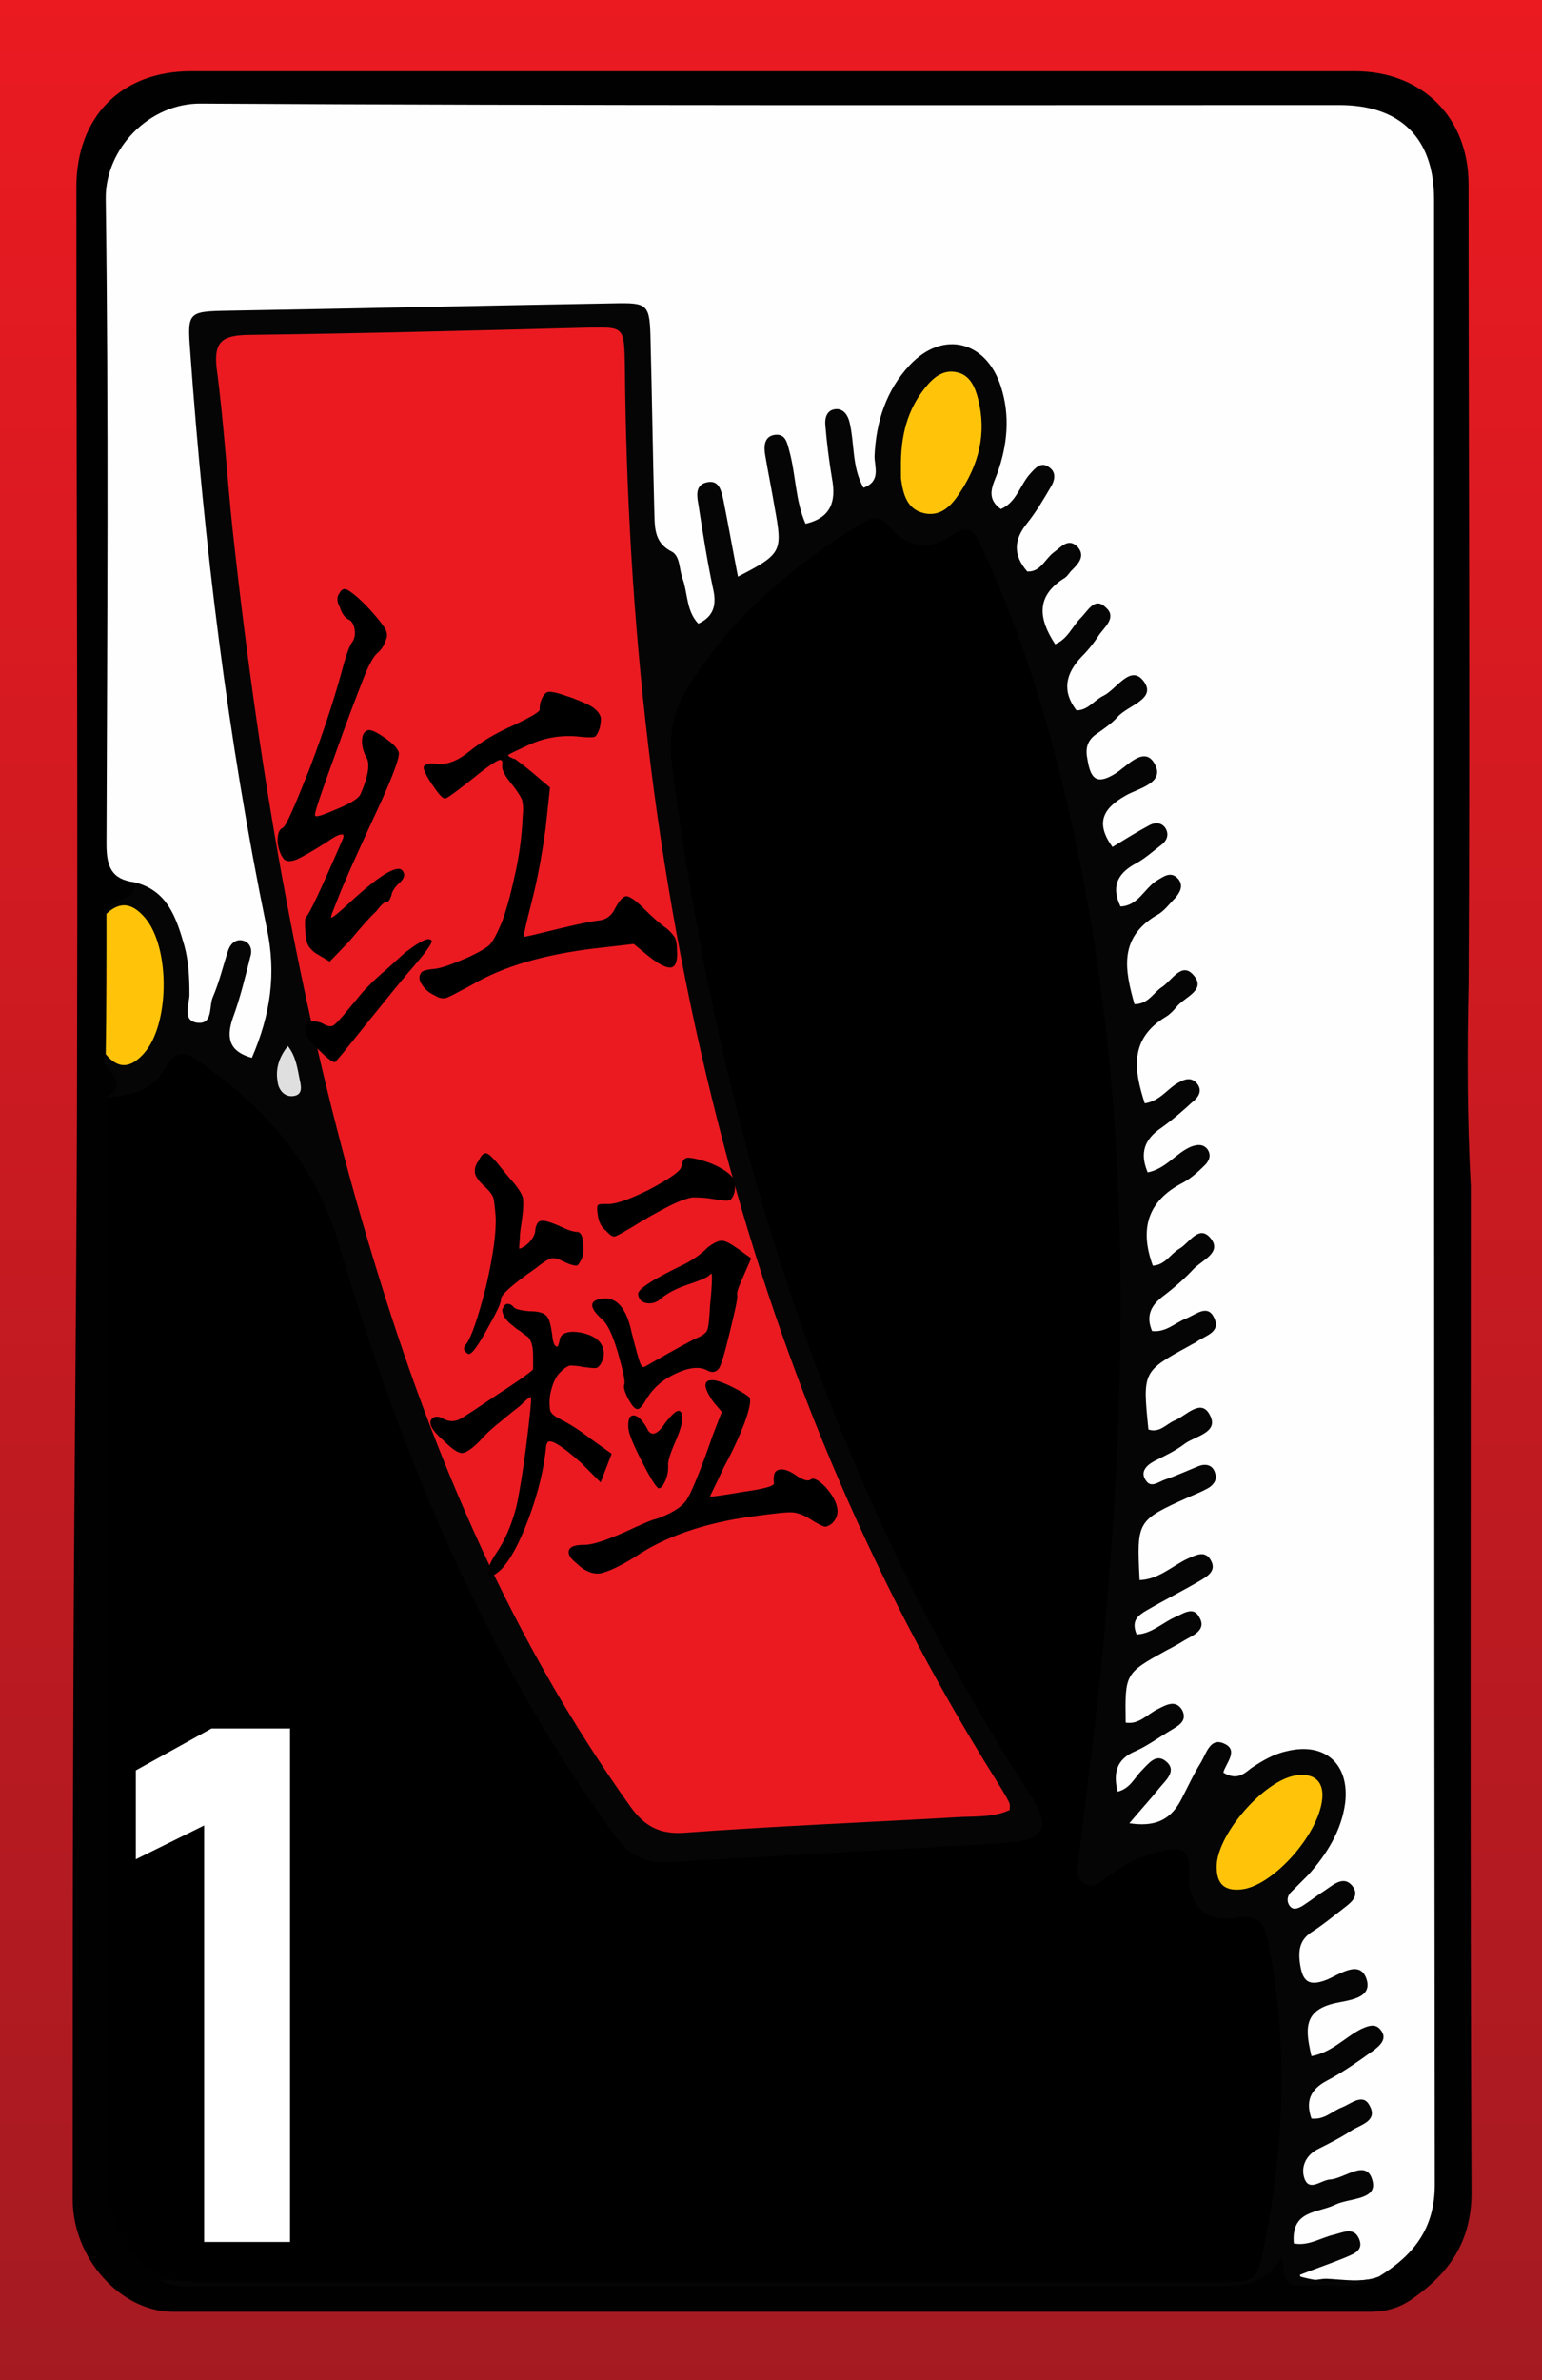 <?xml version="1.0" encoding="utf-8"?>
<!-- Generator: Adobe Illustrator 22.0.1, SVG Export Plug-In . SVG Version: 6.00 Build 0)  -->
<svg version="1.1" id="레이어_1" xmlns="http://www.w3.org/2000/svg" xmlns:xlink="http://www.w3.org/1999/xlink" x="0px"
	 y="0px" viewBox="0 0 210 324" style="enable-background:new 0 0 210 324;" xml:space="preserve">
<rect x="0" y="0" width="210" height="324" fill="#333333" stroke="none"/>
<style type="text/css">
	.st0{fill:url(#SVGID_1_);}
	.st1{fill:#010101;}
	.st2{fill:#FEFEFE;}
	.st3{fill:#050505;}
	.st4{fill:#FFC40A;}
	.st5{fill:#EB1A21;}
	.st6{fill:#DFDFDF;}
	.st7{fill:#FFFFFF;}
</style>
<g>
	<g>
		
			<linearGradient id="SVGID_1_" gradientUnits="userSpaceOnUse" x1="105" y1="908" x2="105" y2="1232" gradientTransform="matrix(1 0 0 1 0 -908)">
			<stop  offset="0" style="stop-color:#EB1A21"/>
			<stop  offset="1" style="stop-color:#A51A21"/>
		</linearGradient>
		<path class="st0" d="M210,324c-69.6,0-140.3,0-210,0c0-4.1,0-8.5,0-12.7C0,209.2,0,0,0,0h4.8c0,0,133.9,0,200.9,0c1.3,0,3,0,4.3,0
			C210,107.7,210,216.4,210,324z"/>
		<path class="st1" d="M200.3,161.5c0,45.7-0.1,91.3,0.1,137c0,6.6-3,10.9-8,14.4c-1.8,1.3-3.7,1.8-5.9,1.8c-54.3,0-108.6,0-162.9,0
			c-7.2,0-13.7-7.3-13.7-15.3c0-23.5,0-47,0.1-70.4c0.1-29.5,0.5-58.9,0.5-88.4c0.1-38.4-0.1-76.7-0.1-115.1
			c0-9.6,6.1-15.8,15.6-15.8c52.8,0,105.7,0,158.5,0c9.2,0,15.5,6.3,15.5,15.4c0,36.3,0.2,72.5,0,108.8
			C199.8,143.1,199.8,152.3,200.3,161.5z"/>
		<path d="M22.2,309.8c-5.7-3.1-7.7-7.8-7.6-14.4c0.2-46.9,0.1-93.8,0.1-140.7c0-1.9-0.1-3.9-0.2-5.8c3.1-1,5.7-2.6,7.3-5.6
			c1.6-2.9,4.5-2.7,6.6-1.1c9.1,6.8,16.6,14.5,19.9,26.2c8.1,28.5,19.2,55.8,37.1,79.8c2,2.7,3.8,3.3,6.9,3.1
			c13.4-0.8,26.8-1.5,40.2-2.2c2.3-0.1,4.9,0.4,6.3-2c1.4-2.6-0.9-4.4-2.1-6.2c-16.1-25.4-27.4-52.9-35.5-81.8
			c-5.1-18.3-8.4-36.9-11.1-55.7c-0.8-5.7,0.6-10.7,4.4-14.9c6.5-7,13.2-13.7,21.4-18.8c2.6-1.6,5.1-2.2,7.3,0.4
			c1.9,2.2,4.2,2,6.4,0.7c3.6-2.1,5.4-0.2,6.6,2.8c5.8,14.4,10.8,29.1,13.6,44.3c1.8,9.8,3.1,19.7,3.8,29.7c1,14.8,1.7,29.6,1,44.5
			c-0.7,15.9-1.8,31.8-3.8,47.6c-0.3,2.2-0.7,4.4-0.4,6.7c0.3,3.6,1.9,5.1,5.6,4.1c0.7-0.2,1.7-0.2,2.5-0.4c3.6-0.8,5.5,0.1,5.5,4.2
			c0,3.4,2.2,5.4,5.5,4.8c4.2-0.8,5.3,2.1,5.7,4.8c1.8,11.7,2.4,23.5,0.6,35.4c-0.5,2.9-1.7,5.7-2.8,8.4c-0.8,2.1-2.1,2.6-4,2.6
			c-3.1-0.1-6.1,0-9.2,0c-44.1,0-88.2,0-132.4,0C25.7,310.2,23.9,310.6,22.2,309.8z"/>
		<path class="st2" d="M18.3,120.1c-3.1-0.4-3.8-2.1-3.8-5.2c0.1-29.3,0.3-58.6-0.1-87.8c-0.1-6.9,6-13.1,13-13
			c51.7,0.3,103.4,0.2,155,0.2c8.3,0,12.9,4.5,12.9,12.8c0,90.1,0,180.2,0.1,270.3c0,6-2.9,9.6-7.6,12.5c-2.3,0.9-4.8,0.4-7.2,0.3
			c-1.5,0-5.1,1.4-2.9-2.8c0.3-0.6-0.6-0.5-0.8-0.7c-3.5-3.6-2.7-6.2,2.4-7.7c-3.7-1.6-4.2-4-1.8-7.5c0.4-0.5,1.9-0.2,1-1.9
			c-2.9-5.2-2.5-6.1,2.5-8.8c0.6,0-0.3-0.7,0-0.1c0.1,0.2,0,0.3-0.4,0.3c-3.9-0.4-5.9-4.4-3.5-7.8c1-1.4,0.9-1.2-0.2-2.3
			c-2.7-2.6-2.2-6.5,0.8-9.4c-3.9-0.7-4.9-2.6-2.3-5.3c2.5-2.6,4.4-5.5,5.6-8.9c0.8-2.2,1-4.3-0.7-6c-1.8-1.9-4.1-1.2-6.1-0.3
			c-2.8,1.3-5.1,3.4-8.6,2.9c-1.6-0.2-2.2,1.6-2.9,2.9c-1.2,2.2-3.1,3.2-5.5,3.6c-0.6,0.1-1.3,0.1-1.8,0c-3.1-0.7-1.8-4.4-4.2-6.2
			c-1.8-1.4-1.3-5,1.5-6.6c1.2-0.7,0.9-0.7,0.2-1.7c-3.1-4.1-1.3-9.3,3.7-11.5c-2.2,0.3-3.7-0.4-3.9-2.7c-0.3-3.4,2.4-4.2,4.5-4.9
			c-1.8,0.4-3.2-0.2-3.8-2.6c-1.1-4.5,0.7-8.5,4.7-10.5c0.6,0.1-0.2-0.7,0-0.1c0.1,0.3-0.1,0.2-0.4,0.2c-2,0-3.1-0.9-3.2-2.8
			c-0.2-2.1,1-3.3,2.8-4c-1-1-2.8-1.3-2.8-3.1c0-1.7,0-3.3,0-5c0-2.9,0.8-5.1,4-5.8c-4.8-2.8-4.8-4.9-0.2-9.1
			c-4.8-2.5-5.3-8.5-0.9-12.1c-3.4-2.2-4.5-5-2.4-7.8c1.3-1.8,0.6-2.2-0.4-3.4c-2.2-2.6-1.6-8.8,0.8-11.3c0.1-0.1,1.2-0.3,0.3-0.8
			c-3.6-2-5.6-9.1-2.9-11.7c1.7-1.6,0.8-1.3-0.4-1.7c-1.2-0.4-1.6-1.5-1.9-2.6c-0.7-2.3,0.2-4,1.7-5.6c-2.1-0.7-3-2.1-3.5-4.4
			c-0.5-2,2-3.2,0.8-4.5c-4.2-4.8-4.2-6.5,0.6-10.7c0.6-0.3-0.4-0.5,0-0.1c-1.7,1.6-3.6,1.7-5,0c-2-2.6-2.5-5.4,0.4-7.9
			c-0.4-0.5-0.9,0-1.4-0.1c-3.2-0.7-4.4-4-3.8-5.8c1-3.3-1.5-3.9-2.6-5.6c-1.4-2.4-1.8-4.8,0.6-6.9c-4.5-0.3-5.6-1.6-4.3-5.7
			c1.1-3.4,1.9-6.8,1.1-10.4c-0.6-2.7-1.9-5-4.6-5.6c-2.8-0.6-4.9,1.1-6.4,3.4c-2,3.1-3.2,6.4-2.9,10.2c0.1,2.1-0.2,4.2-2.8,4.6
			c-2.7,0.3-3.1-1.8-3.4-3.9c0.7,6.1-0.2,8.6-3.6,9.1c-4.4,0.6-3.6-3.3-4.6-5.5c-0.2-0.8-0.6,0.4-0.1,0c0.2-0.1,0.3,0,0.3,0.3
			c0.3,3.7,2.7,7.6-1.7,10.6c-1.5,1-2.6,2.4-4.6,1.7c-2.1-0.7-2.3-2.5-2.6-4.2c-0.2-1.1-0.3-2.2-0.3-2.5c0.5,1.7,0.5,4.3,1.4,6.7
			c1,2.8,0.1,5.3-2.9,6.2c-2.8,0.8-3.6-1.4-4.8-3.5C87,74.9,87,66.7,87.2,58.3c0.1-2.6,0-5.3-0.1-7.9c-0.2-7.2-0.3-7.5-7.1-7.3
			c-16,0.6-32,0.6-48,1c-3.3,0.1-4.6,1.4-4.3,4.7c2.4,27,5.6,53.9,11,80.4c1.1,5.1,0.5,9.4-1.8,13.9c-1.1,2.1-2.3,3-4.6,2
			c-2.1-0.9-3.7-2.2-2.8-4.8c0.6-1.7,1.1-3.4,1.6-4.8c-0.3,0.6-0.3,1.5-0.6,2.3c-0.6,1.7-1.5,3.4-3.7,3s-2.8-1.9-2.6-4.2
			C24.7,130.1,22.5,124.7,18.3,120.1z"/>
		<path class="st3" d="M18.3,120.1c4.5,1.1,5.7,4.8,6.8,8.6c0.6,2.2,0.7,4.4,0.7,6.7c0,1.3-1,3.4,0.9,3.8c2.4,0.4,1.7-2.2,2.3-3.5
			c0.9-2.1,1.4-4.3,2.1-6.4c0.3-0.8,0.9-1.4,1.8-1.3c1.2,0.2,1.5,1.3,1.2,2.2c-0.7,2.8-1.4,5.7-2.4,8.4c-1,2.9-0.3,4.6,2.6,5.4
			c2.5-5.8,3.4-11.4,2-17.8c-5.3-25.8-8.5-52-10.4-78.4c-0.4-5.3-0.3-5.4,5.1-5.5c17.5-0.3,35-0.7,52.4-1c4.9-0.1,5.1,0,5.2,5.2
			c0.2,7.6,0.3,15.2,0.5,22.8c0.1,2.2-0.2,4.5,2.4,5.8c1.1,0.6,1,2.3,1.4,3.5c0.8,2.1,0.5,4.5,2.2,6.3c2.2-1,2.5-2.7,2-4.8
			c-0.8-3.8-1.4-7.6-2-11.5c-0.2-1.1-0.4-2.5,1-2.9c1.8-0.5,2.1,1,2.4,2.3c0.7,3.5,1.3,6.9,2,10.5c6-3.1,6.1-3.4,5-9.4
			c-0.4-2.4-0.9-4.8-1.3-7.2c-0.2-1.2-0.1-2.5,1.3-2.7c1.5-0.2,1.7,1.1,2,2.2c0.9,3.3,0.8,6.7,2.2,9.9c3.5-0.8,4.2-3.1,3.6-6.2
			c-0.4-2.4-0.7-4.8-0.9-7.2c-0.1-1,0.2-2.1,1.4-2.2c1.1-0.1,1.7,0.9,1.9,1.8c0.7,2.9,0.3,6.1,1.9,8.9c2.4-0.9,1.5-2.8,1.5-4.3
			c0.2-4.7,1.6-9,4.8-12.4c4.5-4.8,10.4-3.3,12.4,2.9c1.3,4,0.9,8-0.5,11.9c-0.6,1.6-1.6,3.3,0.5,4.8c2.1-0.9,2.6-3.2,3.9-4.7
			c0.8-0.9,1.6-1.9,2.8-0.9c0.9,0.7,0.6,1.8,0.1,2.6c-1,1.7-2,3.4-3.2,4.9c-1.8,2.2-2,4.3,0,6.6c1.8,0.1,2.4-1.7,3.6-2.6
			c1-0.7,2-2.1,3.3-0.7c1.1,1.3-0.1,2.4-1,3.3c-0.3,0.4-0.6,0.8-1,1c-3.7,2.4-3.4,5.4-1.1,8.9c1.7-0.7,2.3-2.4,3.5-3.6
			c1-1,1.9-2.9,3.4-1.4c1.5,1.3-0.1,2.6-0.9,3.7c-0.7,1.1-1.5,2.1-2.4,3c-2.2,2.3-2.7,4.7-0.7,7.3c1.6,0,2.4-1.4,3.7-2
			c1.8-0.9,3.7-4.4,5.5-1.9c1.7,2.4-2.2,3.2-3.6,4.8c-0.8,0.9-2,1.7-3,2.4c-1.2,0.9-1.4,2-1.1,3.4c0.4,2.4,1.1,3.6,3.8,1.9
			c1.6-1,3.9-3.8,5.3-1.4c1.6,2.7-2.2,3.4-3.9,4.4c-3.2,1.8-4.1,3.8-1.8,7c1.8-1.1,3.4-2.1,5.1-3c0.8-0.4,1.6-0.3,2.1,0.4
			c0.5,0.8,0.3,1.6-0.4,2.2c-1.3,1-2.5,2.1-3.9,2.8c-2.4,1.4-3,3.2-1.8,5.7c2.4-0.1,3.2-2.4,4.9-3.5c1-0.6,2-1.4,3-0.2
			c0.7,0.9,0.2,1.8-0.5,2.6c-0.8,0.8-1.5,1.8-2.5,2.3c-5.2,3.1-4.3,7.5-3,12.1c1.9,0,2.6-1.6,3.7-2.3c1.4-0.9,2.7-3.5,4.3-1.7
			c1.9,2.1-1.2,3-2.3,4.4c-0.4,0.5-0.9,1-1.4,1.3c-5,3-4.4,7.2-2.9,11.8c1.9-0.3,2.9-1.7,4.2-2.6c1-0.6,2.1-1.2,3,0
			c0.7,1,0,1.9-0.8,2.5c-1.3,1.2-2.7,2.4-4.1,3.4c-2.4,1.6-3,3.5-1.9,6.1c2.5-0.5,3.8-2.6,5.9-3.5c0.8-0.3,1.6-0.4,2.2,0.3
			c0.6,0.8,0.3,1.6-0.3,2.2c-0.9,0.9-1.9,1.8-3,2.4c-4.9,2.5-5.9,6.4-4.1,11.3c1.7-0.1,2.4-1.6,3.6-2.3c1.4-0.8,2.7-3.4,4.3-1.4
			c1.5,1.9-1.1,2.9-2.3,4.1c-1.3,1.4-2.8,2.7-4.4,3.9c-1.6,1.3-2.1,2.7-1.3,4.6c1.9,0.2,3.1-1.1,4.6-1.7c1.3-0.5,2.9-2,3.8-0.2
			c1.1,2.1-1.2,2.5-2.4,3.4c-0.3,0.2-0.6,0.3-0.9,0.5c-6.4,3.5-6.4,3.5-5.6,11.4c1.5,0.5,2.4-0.7,3.5-1.2c1.6-0.6,3.7-3.2,4.9-0.7
			c1.2,2.3-2,2.8-3.4,3.8c-1.3,1-2.8,1.7-4.2,2.4c-1.1,0.6-2,1.5-1.1,2.7c0.7,1,1.7,0.1,2.6-0.2c1.5-0.5,3-1.2,4.5-1.8
			c1-0.4,2-0.2,2.3,1c0.3,0.9-0.3,1.6-1,2c-0.9,0.5-1.7,0.8-2.6,1.2c-7.1,3.2-7.1,3.2-6.7,11.3c2.6-0.1,4.4-1.9,6.5-2.9
			c1.2-0.5,2.5-1.3,3.3,0.4c0.6,1.3-0.6,2-1.6,2.6c-2.4,1.4-4.8,2.6-7.2,4c-1.2,0.7-2.2,1.4-1.4,3.3c2-0.1,3.4-1.5,5.1-2.3
			c1.2-0.5,2.6-1.6,3.4-0.1c1.1,1.8-0.8,2.5-2,3.2c-0.8,0.5-1.7,1-2.5,1.4c-5.6,3.1-5.6,3.1-5.5,9.8c1.8,0.3,2.9-1.1,4.3-1.8
			c1.2-0.6,2.5-1.4,3.4,0.1c0.8,1.6-0.7,2.2-1.8,2.9c-1.5,0.9-3,2-4.6,2.7c-2.6,1.1-3,3-2.4,5.5c1.7-0.4,2.3-1.9,3.3-2.9
			c0.9-0.9,1.9-2.3,3.2-1.3c1.7,1.3,0.1,2.6-0.8,3.7c-1.2,1.5-2.5,2.9-4.1,4.8c3.3,0.5,5.5-0.3,7-3.1c0.9-1.7,1.7-3.5,2.7-5.1
			c0.8-1.3,1.3-3.6,3.3-2.6c1.9,0.9,0.1,2.7-0.2,3.9c1.8,1.1,2.8,0.2,3.8-0.6c1.5-1,3-1.9,4.8-2.3c5.2-1.3,8.6,1.7,8,7
			c-0.5,3.8-2.5,7-5,9.8c-0.8,0.8-1.6,1.6-2.4,2.4c-0.5,0.5-0.6,1.2-0.2,1.8c0.5,0.7,1.1,0.4,1.7,0.1c1.1-0.7,2.1-1.5,3.2-2.2
			c1.2-0.8,2.6-2.1,3.8-0.4c0.9,1.4-0.6,2.3-1.6,3.1c-1.3,1-2.5,2-3.9,2.9c-1.6,1-2,2.2-1.8,4.1c0.3,2.4,0.9,3.6,3.7,2.5
			c1.7-0.7,4.5-2.8,5.4-0.1c0.9,2.7-2.6,2.9-4.3,3.3c-4.4,1-4,3.7-3.2,7.2c2.8-0.5,4.6-2.6,6.8-3.7c0.9-0.4,1.9-0.8,2.6,0.1
			c1,1.2,0,2.1-0.9,2.8c-2.1,1.5-4.2,3-6.5,4.2c-2.2,1.2-2.8,2.8-2,5.1c1.8,0.2,2.8-1,4.1-1.5s2.9-2,3.8-0.3
			c1.2,2.1-1.1,2.6-2.4,3.4c-1.5,1-3.1,1.8-4.7,2.6c-1.7,0.9-2.3,2.6-1.7,4.1c0.7,1.6,2.2,0.1,3.4,0c2-0.1,5-2.9,5.8,0.1
			c0.8,2.7-3.1,2.4-5,3.3c-2.4,1.2-6.1,0.7-5.7,5.3c2,0.4,3.7-0.8,5.5-1.2c1.2-0.3,2.7-1.1,3.4,0.6s-1,2.1-2.1,2.6
			c-1.7,0.7-3.5,1.3-6.3,2.4c4.3,1.3,7.6,0.7,10.8,0.4c-3.4,1.7-7,0.6-10.5,0.9c-2.6,0.2-1.9-2-2.5-3.8c-2.4,4.1-6.1,3.9-9.8,3.9
			c-45.3,0-90.6,0-136,0c-2.4,0-4.9,0.4-7.1-0.9c2.1,0.1,4.2,0.4,6.3,0.4c45.9,0,91.8,0,137.7,0c5.6,0,5.6,0,6.7-5.7
			c2.6-13.1,3.1-26.3,0.6-39.6c-0.5-2.7-0.7-5.1-4.9-4.3c-3.8,0.7-6.3-1.9-6.1-6.3c0.2-3.5-1.5-3.3-3.7-2.8
			c-2.7,0.6-5.2,1.8-7.4,3.5c-0.9,0.7-1.8,1.6-3,1c-1.5-0.8-1-2.2-0.9-3.5c1.1-9.5,2.4-18.9,3.3-28.4c3.9-41.8,4.1-83.4-7.2-124.4
			c-2.4-8.7-5.4-17.3-9.2-25.5c-1-2.1-1.6-3.7-4.4-1.7c-2.8,2-5.9,1.5-8.2-1.2c-1.1-1.3-2-1.7-3.6-0.7c-9.5,5.8-17.9,12.8-23.8,22.3
			c-2.1,3.3-2.8,6.7-2.3,10.6c6.5,50.1,21,97.3,48.6,140c3.2,4.9,2.3,6.5-3.4,6.9c-15.2,0.9-30.3,1.7-45.5,2.6
			c-3.3,0.2-5.3-0.8-7.3-3.4c-17.9-24.5-29.3-52-37.8-80.9c-3.1-10.6-9.9-18.3-18.7-24.5c-1.9-1.4-3.4-2.1-4.9,0.7
			c-1.7,3.2-5,3.8-8.3,4c4-1.8-0.2-3.6,0-5.4c7.2-4.9,7.3-13.9,0-19C14.4,121.8,18.8,123.1,18.3,120.1z"/>
		<path class="st4" d="M14.5,124.4c2-1.9,3.7-1.3,5.3,0.6c3.4,4.1,3.3,14.5-0.2,18.4c-1.7,1.9-3.4,2.3-5.2,0.1
			C14.5,137.1,14.5,130.7,14.5,124.4z"/>
		<path class="st5" d="M137.5,246.4c-2.4,1.1-5,0.8-7.6,1c-12.3,0.7-24.5,1.2-36.8,2.1c-3.3,0.2-5.3-0.9-7.2-3.5
			c-16.1-22.5-26.8-47.5-34.8-73.8c-10-32.6-15.7-66-19.4-99.9c-0.8-7.4-1.2-14.8-2.2-22.2c-0.4-3.6,0.8-4.4,4.1-4.5
			c15.5-0.2,31-0.6,46.5-1c4.9-0.1,4.9-0.1,5,5.1c0.3,34.8,4,69.1,12.6,102.8c8.1,31.9,20.5,62,38,89.9c0.6,1,1.2,1.9,1.7,2.9
			C137.6,245.7,137.5,246,137.5,246.4z"/>
		<path class="st4" d="M122.7,63.9c-0.1-4.8,1-8.2,3.2-11c1.1-1.4,2.5-2.7,4.5-2.2c1.7,0.4,2.4,2,2.8,3.6c1.2,4.7,0.1,8.9-2.5,12.8
			c-1.1,1.7-2.5,3.2-4.7,2.8c-2.5-0.5-3-2.6-3.3-4.8C122.7,64.3,122.7,63.5,122.7,63.9z"/>
		<path class="st4" d="M180.1,244.4c-0.1,4.9-6.6,12.3-11,12.8c-2.6,0.3-3.5-1-3.4-3.4c0.3-4.4,6.5-11.4,10.7-12.1
			C179,241.3,180.1,242.5,180.1,244.4z"/>
		<path class="st6" d="M39.2,142.4c1.1,1.4,1.3,3,1.6,4.5c0.2,0.9,0.5,2.1-0.8,2.3s-2.1-0.9-2.2-2C37.5,145.5,38,143.9,39.2,142.4z"
			/>
		<g>
			<path d="M46.2,80.8c0.3-0.6,0.7-0.8,1.3-0.4s1.6,1.2,2.8,2.5c1.1,1.2,1.8,2.1,2.1,2.6s0.4,1,0.2,1.5c-0.3,0.9-0.7,1.5-1.2,1.9
				s-1.2,1.6-2,3.7c-0.9,2.3-2.2,5.7-3.9,10.5c-1.7,4.7-2.6,7.3-2.6,7.8c-0.1,0.5,1,0.1,3.3-0.9c1.7-0.7,2.7-1.4,2.9-1.9
				c1.1-2.5,1.3-4.2,0.8-5c-0.4-0.7-0.6-1.5-0.6-2.2s0.2-1.2,0.6-1.4c0.4-0.3,1.1,0,2.3,0.8s1.9,1.5,2.1,2.1
				c0.2,0.6-0.9,3.6-3.4,8.9c-2.5,5.4-4.1,9-4.8,10.8s-1.1,2.7-1,2.8c0.1,0.1,1-0.6,2.6-2.1c4-3.7,6.4-5.1,7.1-4.3
				c0.4,0.5,0.3,1-0.3,1.6c-0.7,0.6-1.1,1.2-1.2,1.8c-0.2,0.6-0.4,0.9-0.7,0.9s-0.8,0.5-1.4,1.3c-0.8,0.7-2,2.1-3.6,4l-2.7,2.8
				l-1.5-0.9c-0.6-0.3-1-0.7-1.3-1.1c-0.3-0.4-0.4-1-0.5-1.8c-0.1-1.4-0.1-2.2,0.1-2.3c0.4-0.3,2-3.7,4.9-10.4
				c0.3-0.6,0.2-0.9-0.1-0.8c-0.4,0-1.1,0.4-2.1,1.1c-1.9,1.2-3.3,2-4,2.3c-0.8,0.3-1.3,0.3-1.7,0c-0.5-0.6-0.8-1.4-0.9-2.4
				c0-1.1,0.2-1.7,0.7-1.9c0.5-0.3,1.6-2.9,3.6-7.9c1.9-5,3.3-9.3,4.3-12.9c0.6-2.3,1.1-3.8,1.5-4.4c0.4-0.5,0.5-1.1,0.4-1.8
				c-0.1-0.7-0.4-1.2-0.9-1.4c-0.5-0.3-0.9-0.9-1.1-1.6C45.8,81.8,45.9,81.2,46.2,80.8z M55.4,129.5c2-1.5,3.1-2,3.4-1.4
				c0,0.4-0.8,1.5-2.5,3.5c-1.7,1.9-3.8,4.6-6.5,7.9c-2.7,3.4-4.1,5.1-4.2,5.1c-0.3,0-1-0.5-2-1.5c-1.1-1-1.7-1.8-1.9-2.2
				c-0.1-0.6-0.1-1.1,0-1.4c0.1-0.3,0.4-0.5,0.8-0.5c0.4,0,0.9,0.1,1.4,0.3c0.6,0.4,1.1,0.5,1.5,0.3c0.3-0.2,1.1-1,2.2-2.4
				c0.6-0.7,1.1-1.3,1.5-1.8s1-1.1,1.6-1.7c0.6-0.6,1-0.9,1.3-1.2c0.3-0.2,0.8-0.7,1.7-1.5C54.6,130.2,55.1,129.7,55.4,129.5z
				 M73.5,96.6c0-0.4,0-0.9,0.3-1.5c0.2-0.5,0.5-0.8,0.8-0.9c0.6-0.1,1.6,0.2,3.3,0.8c1.6,0.6,2.7,1.1,3.1,1.5
				c0.5,0.4,0.7,0.8,0.8,1.1c0.1,0.3,0,0.8-0.1,1.4c-0.2,0.7-0.5,1.2-0.7,1.3c-0.3,0.1-0.9,0.1-1.9,0c-2.6-0.3-5,0.1-7.3,1.2
				c-1.7,0.8-2.6,1.2-2.6,1.3c0,0.1,0.2,0.3,0.6,0.4c0,0.1,0.2,0.1,0.3,0.1c0.7,0.5,1.9,1.4,3.5,2.8l1.3,1.1l-0.6,5.6
				c-0.5,3.6-1.1,6.9-1.9,10s-1.1,4.6-1.1,4.7c0.1,0.1,1.6-0.3,4.5-1s4.8-1.1,5.8-1.2c0.9-0.1,1.7-0.6,2.2-1.7
				c0.6-1.1,1.1-1.6,1.5-1.6s1.2,0.5,2.3,1.6c1.2,1.2,2.2,2.1,3.2,2.8c0.5,0.4,0.8,0.8,1.1,1.2c0.2,0.4,0.3,1,0.3,1.8
				c0.1,1.4-0.2,2.2-0.8,2.3c-0.6,0.1-1.6-0.4-2.9-1.4l-2.2-1.8l-5.2,0.6c-6.8,0.8-12.5,2.4-16.9,5c-1.7,0.9-2.8,1.5-3.3,1.7
				s-1.1,0.1-1.7-0.3c-0.7-0.3-1.3-0.8-1.7-1.4c-0.4-0.6-0.5-1.1-0.2-1.6c0.1-0.3,0.7-0.5,1.8-0.6s2.6-0.7,4.7-1.6
				c1.5-0.7,2.5-1.3,2.9-1.7s1-1.5,1.7-3.2c0.7-1.9,1.3-4.3,1.9-7.1c0.6-2.9,0.8-5.3,0.9-7.4c0.1-0.9,0-1.6-0.1-2
				c-0.2-0.5-0.6-1.1-1.2-1.9c-1.1-1.3-1.6-2.2-1.5-2.8c0.1-0.6-0.1-0.9-0.5-0.7c-0.5,0.2-1.7,1-3.4,2.4c-2.3,1.8-3.6,2.8-3.9,2.8
				c-0.3,0-0.8-0.5-1.6-1.7c-0.8-1.1-1.2-2-1.3-2.4c-0.1-0.5,0.6-0.8,1.9-0.6c1.3,0.1,2.7-0.4,4.3-1.7c1.6-1.3,3.6-2.5,6.1-3.6
				C72.3,97.6,73.5,96.9,73.5,96.6z"/>
		</g>
		<g>
			<path d="M68.4,178.3c0.2-0.5,0.4-0.8,0.7-0.8c0.3,0,0.6,0.1,0.9,0.5c0.2,0.2,0.9,0.4,2.1,0.5c1.2,0,1.9,0.2,2.3,0.6
				c0.4,0.4,0.6,1.2,0.8,2.6c0.1,1.2,0.4,1.7,0.7,1.6c0.1,0,0.2-0.3,0.3-0.8c0.1-1,1.1-1.4,2.9-1.1c1.9,0.4,2.9,1.2,3.1,2.5
				c0.1,0.4,0,0.9-0.2,1.4s-0.5,0.8-0.7,0.9c-0.3,0.1-0.9,0-1.8-0.1c-0.9-0.2-1.5-0.2-1.9-0.2c-0.4,0.1-0.8,0.4-1.3,0.9
				s-0.9,1.2-1.2,2.3c-0.3,1-0.3,1.9-0.2,2.8c0.1,0.5,0.6,0.9,1.6,1.4s2.3,1.3,4,2.6l2.8,2l-1.5,3.9l-2.7-2.7
				c-2.8-2.5-4.4-3.4-4.6-2.6c0,0.1-0.1,0.1-0.1,0.2c-0.3,3.2-1.1,6.5-2.4,10s-2.6,5.8-3.8,7c-1.1,1-1.7,1.1-1.7,0.4
				c-0.1-0.6,0.3-1.5,1.1-2.7c1.1-1.6,2-3.6,2.7-6.2c0.4-1.8,0.9-4.7,1.4-8.7s0.7-6.1,0.6-6.3c-0.1-0.1-0.6,0.3-1.5,1.2
				c-0.4,0.3-1.3,1-2.6,2.1c-1.4,1.1-2.3,2-2.9,2.7c-1.1,1.1-1.9,1.6-2.4,1.6s-1.3-0.5-2.5-1.7c-1.5-1.3-2-2.2-1.7-2.8
				c0.3-0.5,0.9-0.6,1.6-0.2c0.7,0.4,1.5,0.5,2.3,0.1c0.4-0.2,2.1-1.3,5.2-3.4c3.1-2,4.7-3.2,4.8-3.4c0,0,0-0.6,0-1.9
				c0-1.3-0.3-2.1-0.7-2.5c-0.6-0.4-1-0.8-1.4-1c-0.3-0.2-0.6-0.5-1-0.8s-0.6-0.7-0.8-0.9C68.5,178.9,68.4,178.6,68.4,178.3z
				 M65.2,158c0.3-0.7,0.7-1.1,1-1c0.3,0,0.8,0.5,1.5,1.3c0.7,0.9,1.4,1.7,1.8,2.2c1,1.1,1.5,1.9,1.7,2.5c0.1,0.5,0.1,1.7-0.2,3.6
				c-0.1,0.7-0.2,1.3-0.2,1.8s-0.1,1-0.1,1.6c0.4-0.1,0.9-0.4,1.4-0.9c0.5-0.6,0.8-1.1,0.8-1.7c0.1-0.7,0.4-1.2,0.8-1.2
				c0.5-0.1,1.3,0.2,2.5,0.7c1.2,0.6,2,0.8,2.4,0.8s0.7,0.4,0.8,1.3c0.1,1,0.1,1.8-0.2,2.4c-0.3,0.6-0.5,0.9-0.7,0.9
				s-0.8-0.1-1.6-0.5c-0.8-0.4-1.4-0.6-1.8-0.5s-1.1,0.5-2.2,1.4c-3.2,2.2-4.7,3.6-4.7,4.2c0.1,0.4-0.6,1.8-2,4.3s-2.2,3.5-2.6,3
				c-0.5-0.4-0.5-0.7-0.2-1.1c0.8-1,1.7-3.7,2.8-8c1-4.3,1.4-7.5,1.3-9.5c-0.1-1.2-0.2-2.1-0.3-2.5c-0.1-0.4-0.5-0.9-1-1.4
				c-0.8-0.7-1.3-1.3-1.5-1.9C64.6,159.2,64.7,158.6,65.2,158z M96.1,188.8c-0.1-0.6,0.2-0.9,0.7-0.9c0.5-0.1,1.5,0.2,2.9,0.9
				s2.2,1.2,2.4,1.5c0.2,0.5-0.1,1.7-0.7,3.4c-0.7,1.8-1.6,3.8-2.8,6c-1.2,2.6-1.9,3.9-1.9,4s1.5-0.1,4.4-0.6
				c2.9-0.4,4.4-0.8,4.3-1.2c-0.1-1,0-1.6,0.6-1.8c0.5-0.2,1.3,0,2.2,0.6c1.1,0.8,1.9,1,2.2,0.7c0.4-0.3,1.1,0.1,2,1
				c0.9,1,1.4,1.9,1.6,2.8s-0.1,1.6-0.7,2.2c-0.4,0.3-0.8,0.5-1.1,0.4c-0.3-0.1-0.9-0.4-1.7-0.9c-0.9-0.6-1.7-0.9-2.4-1
				c-0.7-0.1-2.5,0.1-5.4,0.5c-6.8,0.9-12.2,2.8-16.3,5.6c-2.1,1.3-3.7,2-4.7,2.2c-1,0.1-2.1-0.3-3.2-1.4c-0.9-0.7-1.2-1.3-1-1.8
				s0.9-0.7,2.1-0.7c1.1,0,2.9-0.6,5.4-1.7c2.6-1.2,4-1.8,4.3-1.8c2-0.7,3.4-1.5,4.2-2.6c0.7-1.1,1.9-4,3.6-8.9l1.2-3.1l-1.1-1.3
				C96.6,190.1,96.2,189.3,96.1,188.8z M96.4,169.8c0.8-0.6,1.4-0.9,1.9-0.9s1.2,0.4,2.2,1.1l1.8,1.3l-1,2.3c-0.7,1.5-1,2.4-0.9,2.7
				c0.1,0.4-0.3,2.1-1,5s-1.2,4.6-1.5,5c-0.4,0.5-0.9,0.6-1.5,0.3c-1-0.6-2.4-0.5-4.2,0.3c-1.8,0.8-3.1,1.9-4,3.3
				c-0.6,1-1,1.6-1.3,1.6c-0.4,0.1-0.8-0.4-1.3-1.3c-0.5-0.9-0.7-1.6-0.6-2c0.2-0.3-0.1-1.7-0.8-4.2c-0.7-2.4-1.4-4-2.2-4.7
				c-1.8-1.6-1.8-2.6,0-2.8c1.9-0.3,3.3,1.2,4,4.5c0.6,2.4,1,3.8,1.2,4.3s0.4,0.6,0.7,0.4c4-2.3,6.4-3.6,7.1-3.9
				c0.7-0.3,1.2-0.7,1.3-1c0.2-0.4,0.3-1.5,0.4-3.4c0.3-2.9,0.3-4.3,0.2-4.3c-0.1,0-0.2,0.1-0.4,0.3c-0.4,0.3-1.4,0.7-2.9,1.2
				s-2.6,1.1-3.5,1.8c-0.6,0.6-1.3,0.8-2,0.7s-1.1-0.5-1.2-1.2s2.1-2.1,6.5-4.2C94.7,171.3,95.7,170.5,96.4,169.8z M92.8,158.8
				c0.1-0.8,0.4-1.2,0.9-1.2s1.6,0.2,3.2,0.8c1.4,0.6,2.3,1.2,2.8,1.8c0.4,0.5,0.5,1.3,0.3,2.2c-0.2,0.6-0.4,0.9-0.7,1
				c-0.3,0.1-1.1,0-2.3-0.2c-1.2-0.2-2.1-0.2-2.7-0.2c-0.6,0.1-1.6,0.4-3,1.1c-2,1-3.7,2-5.3,3c-1.2,0.7-1.9,1.1-2.2,1.2
				c-0.3,0.1-0.7-0.1-1.2-0.7c-0.7-0.5-1.1-1.3-1.2-2.3c-0.1-0.6-0.1-1,0-1.2s0.5-0.2,1.2-0.2c1.1,0.1,3.1-0.6,5.9-2
				C91.3,160.4,92.7,159.4,92.8,158.8z M85.6,194.6c-0.1-0.8,0-1.4,0.2-1.7c0.3-0.3,0.6-0.3,1.1,0c0.4,0.3,0.8,0.8,1.2,1.5
				c0.5,1.2,1.4,1,2.5-0.7c1.4-1.8,2.1-2.1,2.3-1c0.1,0.8-0.2,1.9-0.9,3.5c-0.7,1.6-1.1,2.8-1,3.4c0,0.7-0.1,1.3-0.4,2
				c-0.3,0.6-0.5,1-0.9,1c-0.2,0-1-1.1-2.2-3.5C86.3,196.8,85.7,195.3,85.6,194.6z"/>
		</g>
	</g>
	<g>
		<path class="st7" d="M39.5,305.2H27.8v-56.7l-9.3,4.6v-12.1l10.3-5.7h10.7C39.5,235.2,39.5,305.2,39.5,305.2z"/>
	</g>
</g>
</svg>
